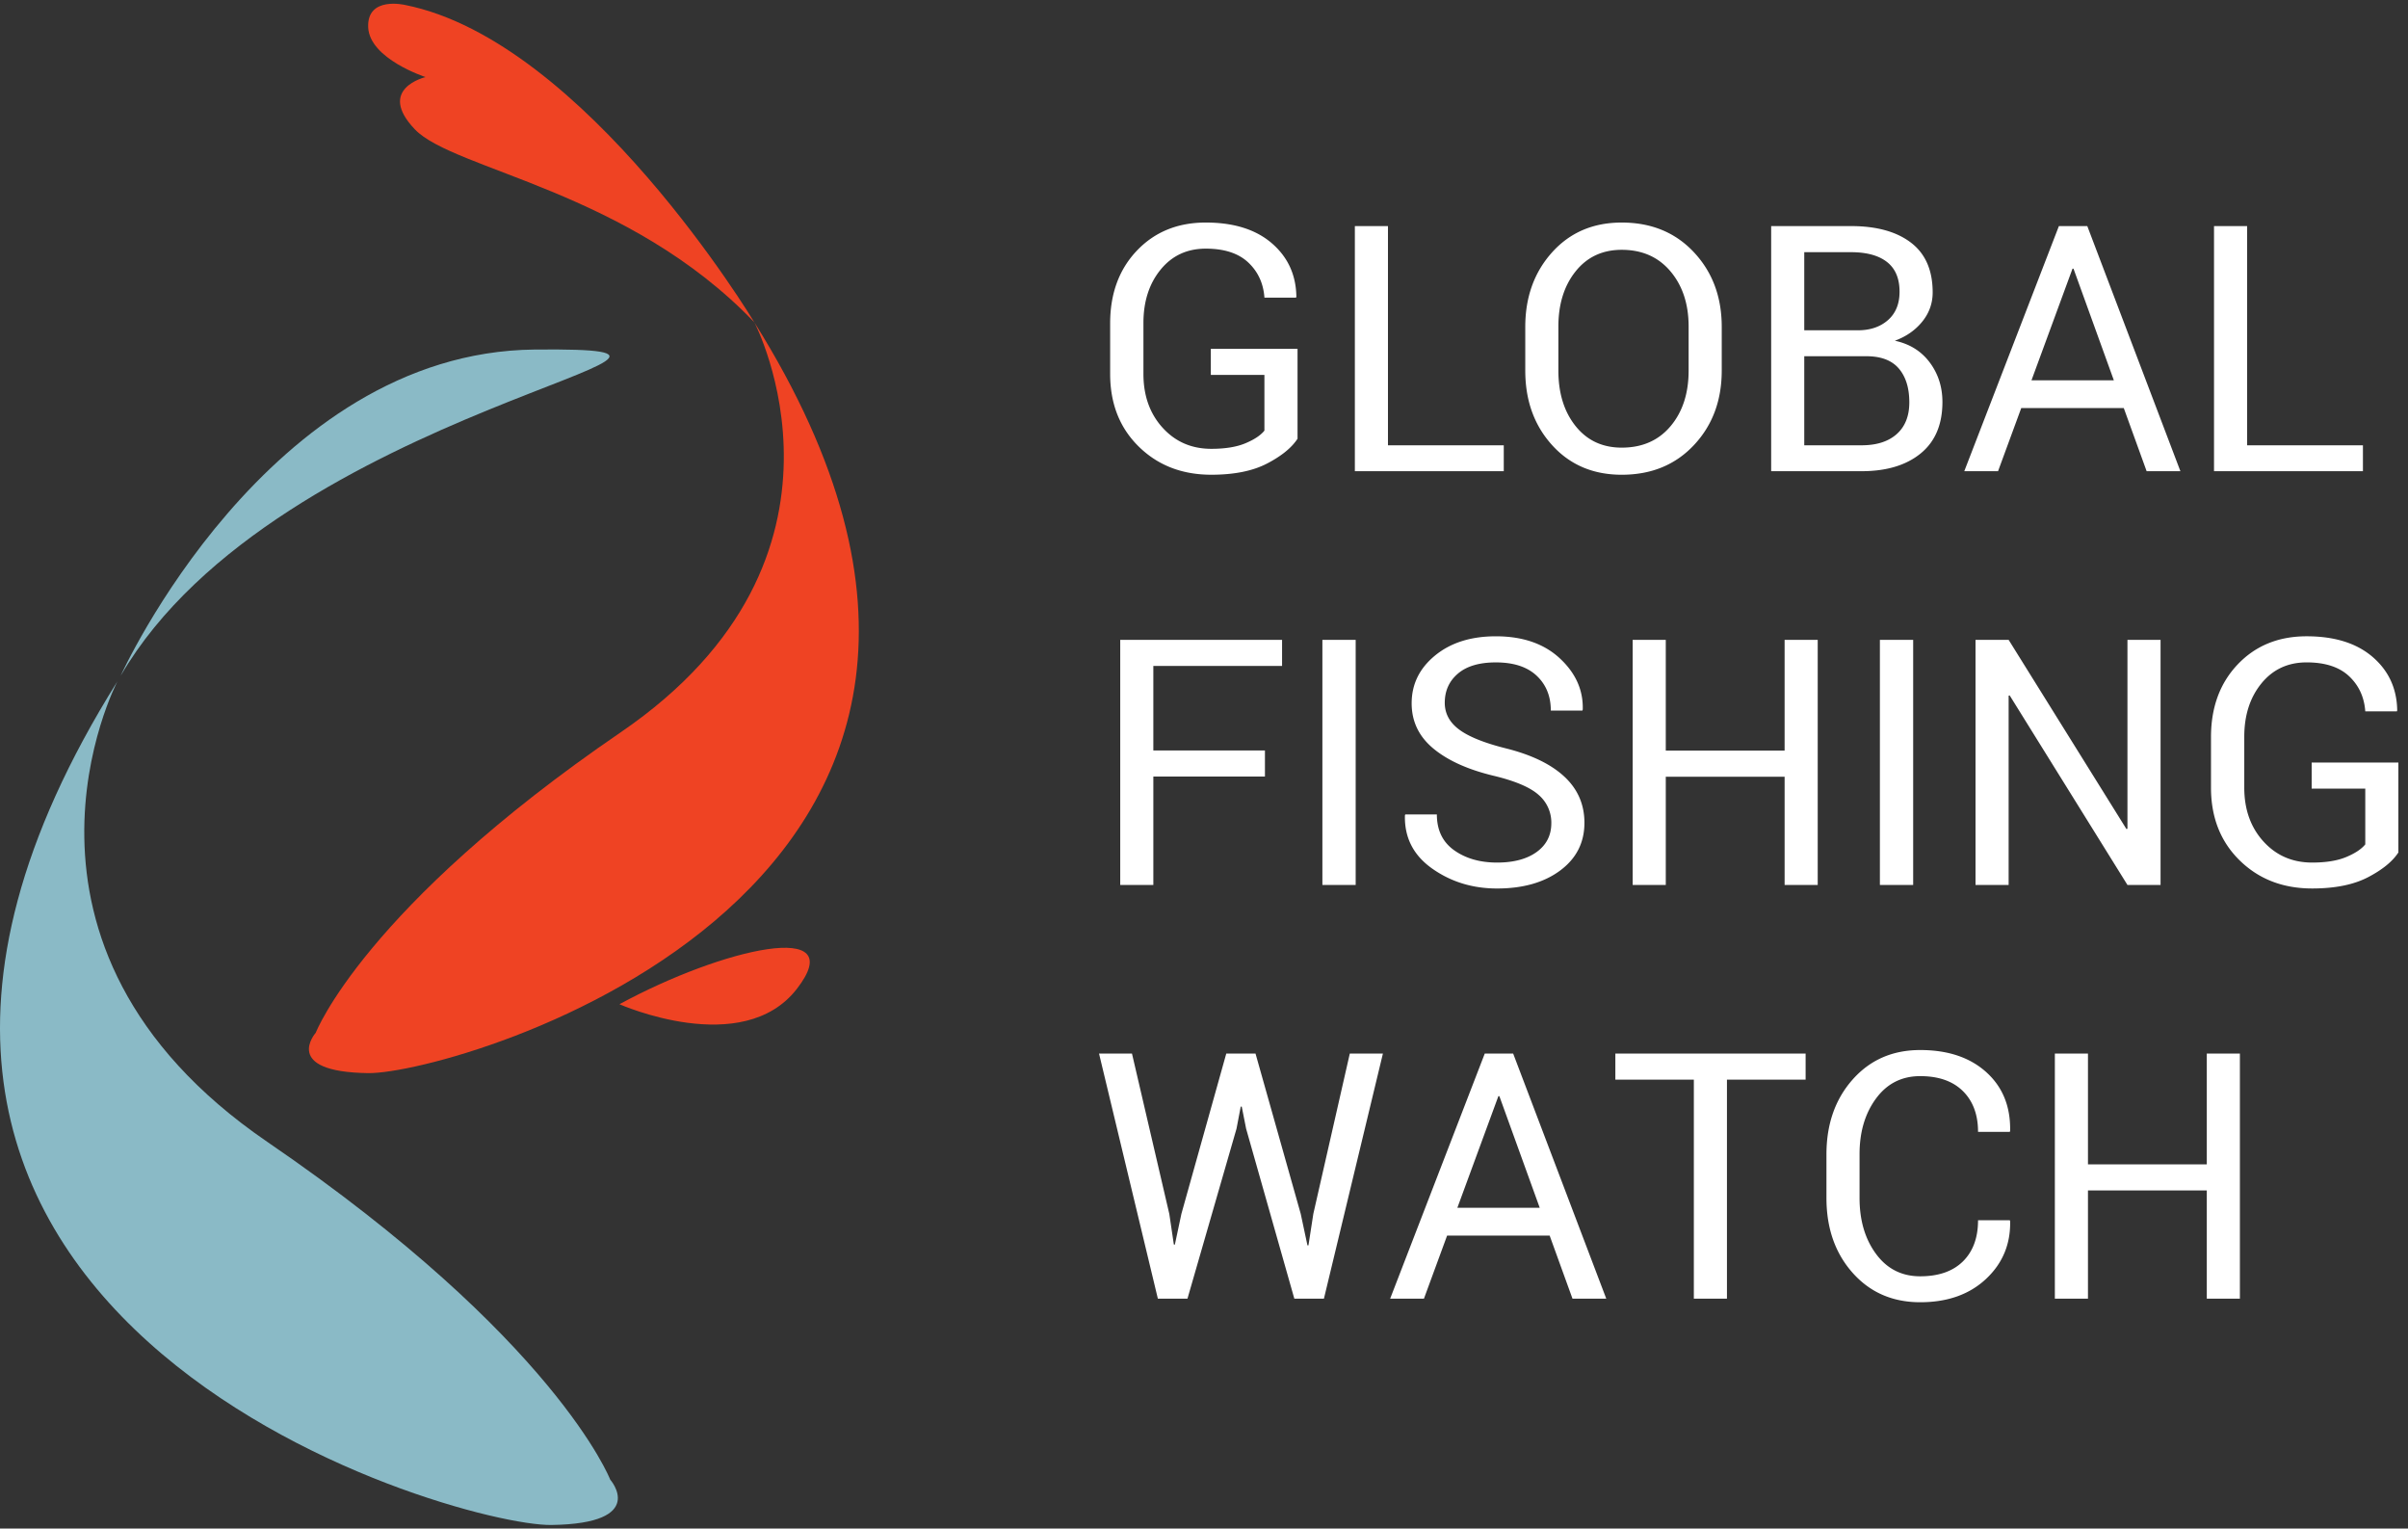 <svg width="156" height="99" viewBox="0 0 156 99" xmlns="http://www.w3.org/2000/svg"><rect x="0" y="0" width="156" height="99" fill="#333333" stroke="none"/><title>4B72FF8A-37E1-4BFF-B748-8EA55846C9E6</title><g fill="none" fill-rule="evenodd"><path d="M7.606 44.132s-8.955 17.066 9.717 29.828C35.996 86.723 39.532 95.83 39.532 95.83s2.522 2.852-3.817 2.938c-6.34.086-53.902-13.461-28.109-54.637zm.21-.363s9.494-20.963 26.825-21.13c17.33-.168-16.633 3.646-26.825 21.13z" fill="#8ABAC6"/><path d="M40.132 65.04s7.967 3.544 11.489-.99c3.522-4.534-4.768-2.659-11.49.99zm8.737-44.165S37.913 2.645 26.24.321c0 0-2.477-.592-2.387 1.451.092 2.044 3.717 3.22 3.717 3.22s-3.208.75-.693 3.386c2.514 2.635 13.81 3.951 21.992 12.497zm0 0s7.97 15.188-8.649 26.548C23.601 58.78 20.455 66.888 20.455 66.888s-2.246 2.538 3.397 2.615c5.642.076 47.974-11.982 25.017-48.628z" fill="#EF4323"/><path d="M84.06 28.414c-.378.582-1.033 1.116-1.965 1.603-.933.487-2.14.73-3.62.73-1.895 0-3.461-.606-4.699-1.82s-1.856-2.784-1.856-4.71v-3.272c0-1.926.577-3.496 1.73-4.71 1.155-1.214 2.643-1.821 4.465-1.821 1.815 0 3.241.447 4.279 1.341 1.038.894 1.568 2.046 1.59 3.457l-.022.065h-2.047c-.065-.923-.416-1.683-1.05-2.279-.636-.596-1.552-.894-2.75-.894-1.212 0-2.189.454-2.929 1.363-.74.909-1.11 2.06-1.11 3.457v3.292c0 1.41.413 2.572 1.24 3.484.828.912 1.88 1.369 3.158 1.369.9 0 1.637-.12 2.21-.36.574-.24.984-.513 1.23-.818v-3.61h-3.472v-1.69h5.618v5.823zm5.858.426h7.502v1.679h-9.647V14.643h2.145V28.84zm21.623-4.842c0 1.941-.6 3.551-1.802 4.83-1.2 1.28-2.76 1.92-4.676 1.92-1.851 0-3.355-.64-4.513-1.92-1.158-1.279-1.737-2.889-1.737-4.83v-2.824c0-1.933.58-3.543 1.737-4.83 1.158-1.287 2.662-1.93 4.513-1.93 1.916 0 3.475.641 4.676 1.925 1.202 1.283 1.802 2.894 1.802 4.835v2.824zm-2.145-2.846c0-1.453-.391-2.645-1.175-3.576-.784-.93-1.837-1.396-3.158-1.396-1.249 0-2.245.466-2.989 1.396-.744.93-1.116 2.123-1.116 3.576v2.846c0 1.469.372 2.668 1.116 3.599.744.93 1.74 1.395 2.989 1.395 1.328 0 2.383-.463 3.163-1.39.78-.927 1.17-2.128 1.17-3.604v-2.846zm5.347 9.367V14.643h5.171c1.655 0 2.951.358 3.887 1.074.937.716 1.405 1.79 1.405 3.222 0 .705-.225 1.336-.675 1.892-.45.556-1.042.968-1.775 1.237.958.204 1.711.673 2.26 1.407.548.734.822 1.588.822 2.562 0 1.454-.47 2.565-1.41 3.331-.94.767-2.216 1.15-3.828 1.15h-5.857zm2.144-7.447v5.768h3.713c.973 0 1.732-.242 2.276-.725.544-.484.817-1.169.817-2.056 0-.93-.227-1.66-.68-2.191-.455-.531-1.153-.796-2.097-.796h-4.029zm0-1.68h3.474c.798 0 1.448-.22 1.949-.66.5-.44.751-1.052.751-1.837 0-.857-.27-1.499-.811-1.924-.54-.425-1.32-.638-2.336-.638h-3.027v5.06zm20.699 5.038h-6.642l-1.503 4.089h-2.188l6.13-15.876h1.84l6.032 15.876h-2.188l-1.481-4.09zm-5.978-1.8h5.335l-2.613-7.228h-.065l-2.657 7.229zm13.97 4.21h7.502v1.679h-9.647V14.643h2.145V28.84zm-63.63 21.454h-7.23v7.022h-2.145V41.44h10.485v1.69h-8.34v5.474h7.23v1.69zm5.88 7.022H85.67V41.44h2.156v15.876zm12.673-4.002a2.36 2.36 0 0 0-.817-1.826c-.544-.49-1.51-.903-2.896-1.238-1.677-.4-2.985-.988-3.925-1.766s-1.41-1.756-1.41-2.933c0-1.236.506-2.268 1.519-3.097 1.012-.829 2.324-1.243 3.936-1.243 1.735 0 3.116.476 4.143 1.428 1.027.953 1.522 2.058 1.486 3.315l-.022.066h-2.047c0-.93-.306-1.683-.92-2.258-.613-.574-1.493-.86-2.64-.86-1.067 0-1.886.24-2.455.724-.57.484-.855 1.114-.855 1.892 0 .69.308 1.267.925 1.728.617.462 1.619.867 3.005 1.216 1.67.414 2.94 1.025 3.811 1.832.871.807 1.307 1.806 1.307 2.998 0 1.28-.523 2.308-1.568 3.086s-2.41 1.167-4.094 1.167c-1.582 0-2.981-.43-4.197-1.287-1.216-.858-1.806-2.006-1.77-3.445l.022-.066h2.047c0 1.018.374 1.792 1.122 2.323.747.53 1.673.796 2.776.796 1.082 0 1.938-.23 2.57-.687.631-.458.947-1.08.947-1.865zm17.258 4.002h-2.145v-7.011h-7.698v7.01h-2.145V41.44h2.145v7.175h7.698V41.44h2.145v15.876zm6.184 0h-2.156V41.44h2.156v15.876zm16.027 0h-2.145l-7.632-12.278-.066.022v12.256h-2.145V41.44h2.145l7.633 12.256.065-.022V41.44h2.145v15.876zm15.407-2.105c-.377.582-1.033 1.116-1.965 1.603-.933.487-2.14.73-3.62.73-1.895 0-3.461-.606-4.699-1.82-1.237-1.214-1.856-2.784-1.856-4.71v-3.272c0-1.926.577-3.496 1.73-4.71 1.155-1.214 2.643-1.821 4.465-1.821 1.815 0 3.241.447 4.28 1.341 1.037.894 1.567 2.046 1.589 3.457l-.022.065h-2.047c-.065-.923-.416-1.683-1.05-2.279-.636-.596-1.552-.894-2.75-.894-1.212 0-2.188.454-2.929 1.363-.74.909-1.11 2.06-1.11 3.457v3.292c0 1.41.413 2.572 1.24 3.484.828.912 1.88 1.369 3.158 1.369.9 0 1.637-.12 2.21-.36.574-.24.984-.513 1.231-.818v-3.61h-3.473v-1.69h5.618v5.823zM75.752 78.617l.294 1.985.066.01.424-1.995 2.907-10.38h1.895l2.929 10.38.435 2.04h.066l.315-2.04 2.363-10.38h2.145l-3.822 15.876h-1.916L80.728 73.1l-.283-1.428h-.065l-.273 1.428-3.179 11.013h-1.916L71.2 68.237h2.134l2.417 10.38zm24.64 1.407H93.75l-1.502 4.089h-2.189l6.13-15.876h1.84l6.032 15.876h-2.188l-1.481-4.09zm-5.978-1.8h5.336l-2.614-7.228h-.065l-2.657 7.229zm22.56-8.297h-5.095v14.186h-2.145V69.927h-5.085v-1.69h12.326v1.69zm13.23 9.105l.021.065c.03 1.49-.493 2.737-1.567 3.74-1.075 1.003-2.494 1.505-4.258 1.505-1.793 0-3.253-.636-4.382-1.908-1.129-1.272-1.693-2.886-1.693-4.842v-2.824c0-1.955.564-3.57 1.693-4.846 1.129-1.276 2.59-1.914 4.382-1.914 1.793 0 3.22.478 4.28 1.434s1.574 2.222 1.545 3.8l-.021.065h-2.058c0-1.112-.327-1.992-.98-2.639-.653-.646-1.575-.97-2.766-.97-1.197 0-2.152.483-2.863 1.45-.712.967-1.067 2.166-1.067 3.598v2.846c0 1.447.355 2.654 1.067 3.62.711.967 1.666 1.45 2.863 1.45 1.19 0 2.113-.321 2.766-.964.653-.644.98-1.532.98-2.666h2.058zm14.905 5.08h-2.144v-7.01h-7.698v7.01h-2.145V68.238h2.145v7.175h7.698v-7.175h2.144v15.876z" fill="#FFF"/></g></svg>